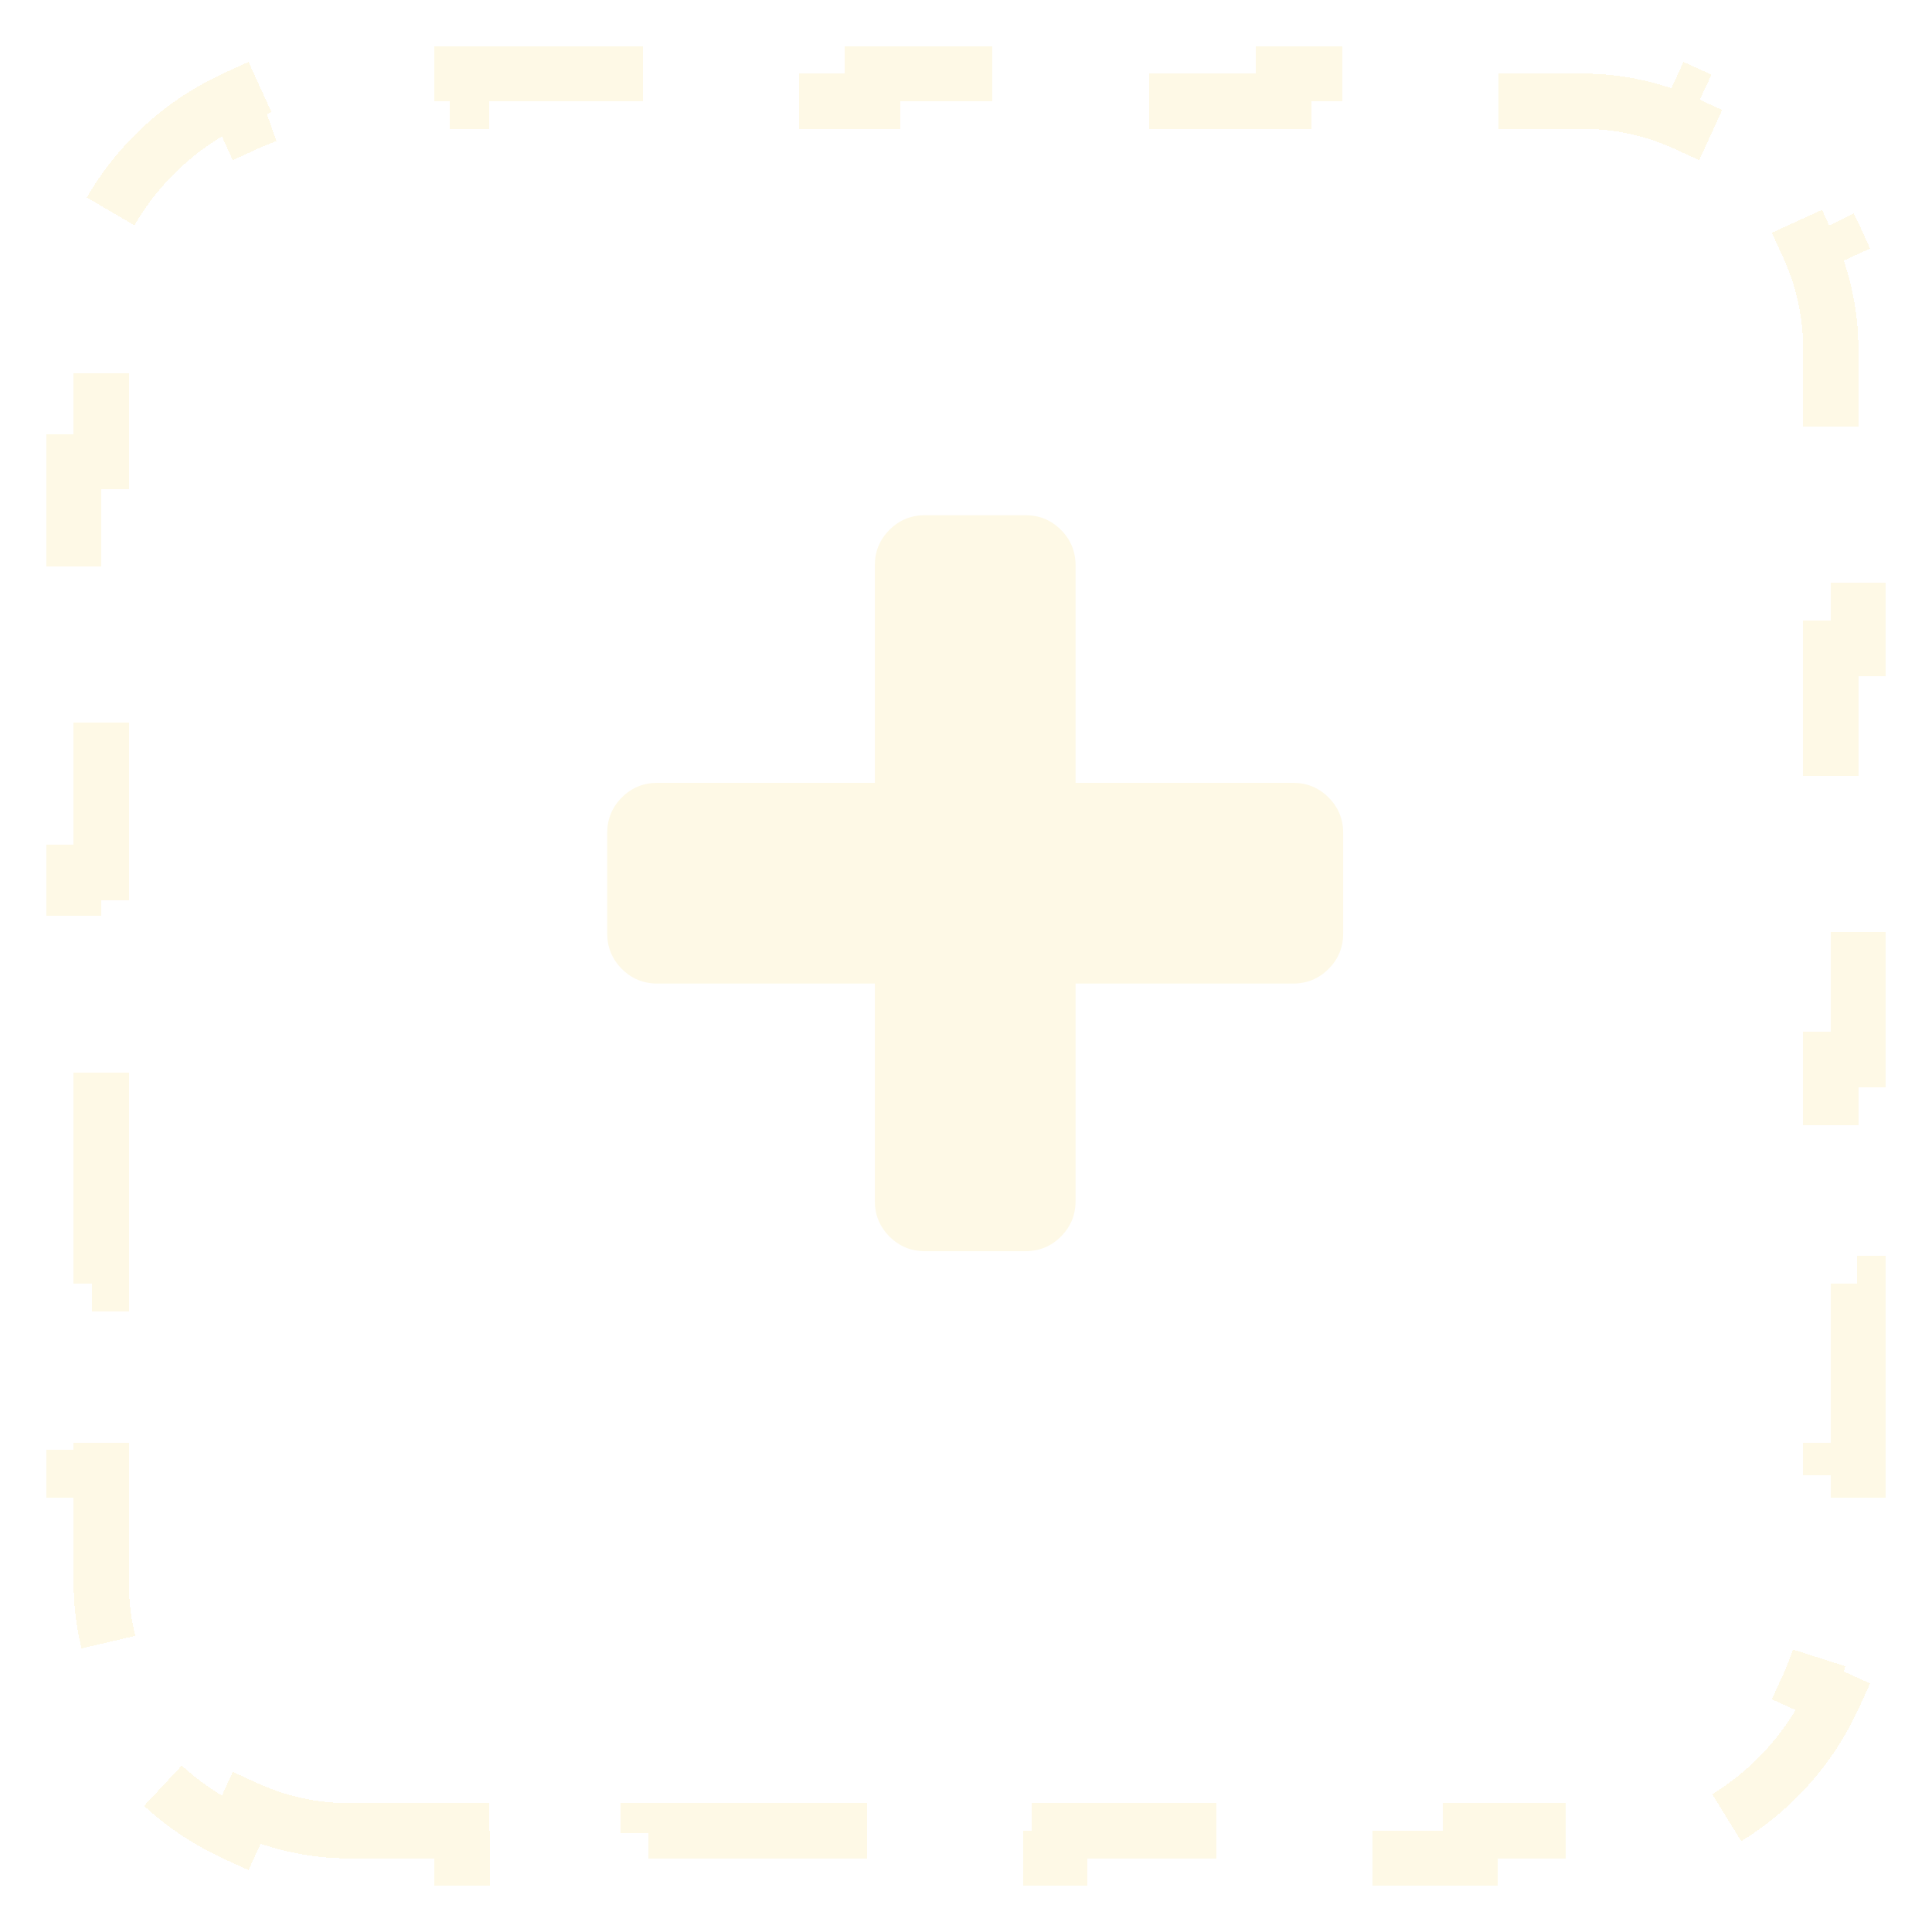 <svg width="105" height="105" viewBox="0 0 105 105" fill="none" xmlns="http://www.w3.org/2000/svg">
<g filter="url(#filter0_d_389_2677)">
<path d="M19 95.5C16.996 95.5 15.097 95.064 13.391 94.284L12.767 95.648C9.492 94.15 6.85 91.508 5.352 88.233L6.716 87.609C5.936 85.903 5.5 84.004 5.5 82V75.909H4V65.758H5.5V53.576H4V43.424H5.5V31.242H4V21.091H5.5V15C5.5 12.996 5.936 11.097 6.716 9.391L5.352 8.767C6.85 5.492 9.492 2.85 12.767 1.352L13.391 2.716C15.097 1.936 16.996 1.5 19 1.5H25.091V0H35.242V1.5H47.424V0H57.576V1.5H69.758V0H79.909V1.5H86C88.004 1.5 89.903 1.936 91.609 2.716L92.233 1.352C95.508 2.85 98.15 5.492 99.648 8.767L98.284 9.391C99.064 11.097 99.5 12.996 99.5 15V21.091H101V31.242H99.5V43.424H101V53.576H99.5V65.758H101V75.909H99.5V82C99.5 84.004 99.064 85.903 98.284 87.609L99.648 88.233C98.15 91.508 95.508 94.15 92.233 95.648L91.609 94.284C89.903 95.064 88.004 95.5 86 95.5H79.909V97H69.758V95.5H57.576V97H47.424V95.5H35.242V97H25.091V95.5H19Z" stroke="#FEF9E6" stroke-width="3" stroke-dasharray="12 10" shape-rendering="crispEdges"/>
</g>
<path d="M73 45.273V50.727C73 51.485 72.735 52.129 72.204 52.659C71.674 53.189 71.03 53.455 70.273 53.455H58.455V65.273C58.455 66.03 58.189 66.674 57.659 67.204C57.129 67.735 56.485 68 55.727 68H50.273C49.515 68 48.871 67.735 48.341 67.204C47.811 66.674 47.545 66.03 47.545 65.273V53.455H35.727C34.97 53.455 34.326 53.189 33.795 52.659C33.265 52.129 33 51.485 33 50.727V45.273C33 44.515 33.265 43.871 33.795 43.341C34.326 42.811 34.97 42.545 35.727 42.545H47.545V30.727C47.545 29.97 47.811 29.326 48.341 28.796C48.871 28.265 49.515 28 50.273 28H55.727C56.485 28 57.129 28.265 57.659 28.796C58.189 29.326 58.455 29.97 58.455 30.727V42.545H70.273C71.03 42.545 71.674 42.811 72.204 43.341C72.735 43.871 73 44.515 73 45.273Z" fill="#FEF9E6"/>
<defs>
<filter id="filter0_d_389_2677" x="0" y="0" width="105" height="105" filterUnits="userSpaceOnUse" color-interpolation-filters="sRGB">
<feFlood flood-opacity="0" result="BackgroundImageFix"/>
<feColorMatrix in="SourceAlpha" type="matrix" values="0 0 0 0 0 0 0 0 0 0 0 0 0 0 0 0 0 0 127 0" result="hardAlpha"/>
<feOffset dy="4"/>
<feGaussianBlur stdDeviation="2"/>
<feComposite in2="hardAlpha" operator="out"/>
<feColorMatrix type="matrix" values="0 0 0 0 0 0 0 0 0 0 0 0 0 0 0 0 0 0 0.5 0"/>
<feBlend mode="normal" in2="BackgroundImageFix" result="effect1_dropShadow_389_2677"/>
<feBlend mode="normal" in="SourceGraphic" in2="effect1_dropShadow_389_2677" result="shape"/>
</filter>
</defs>
</svg>
